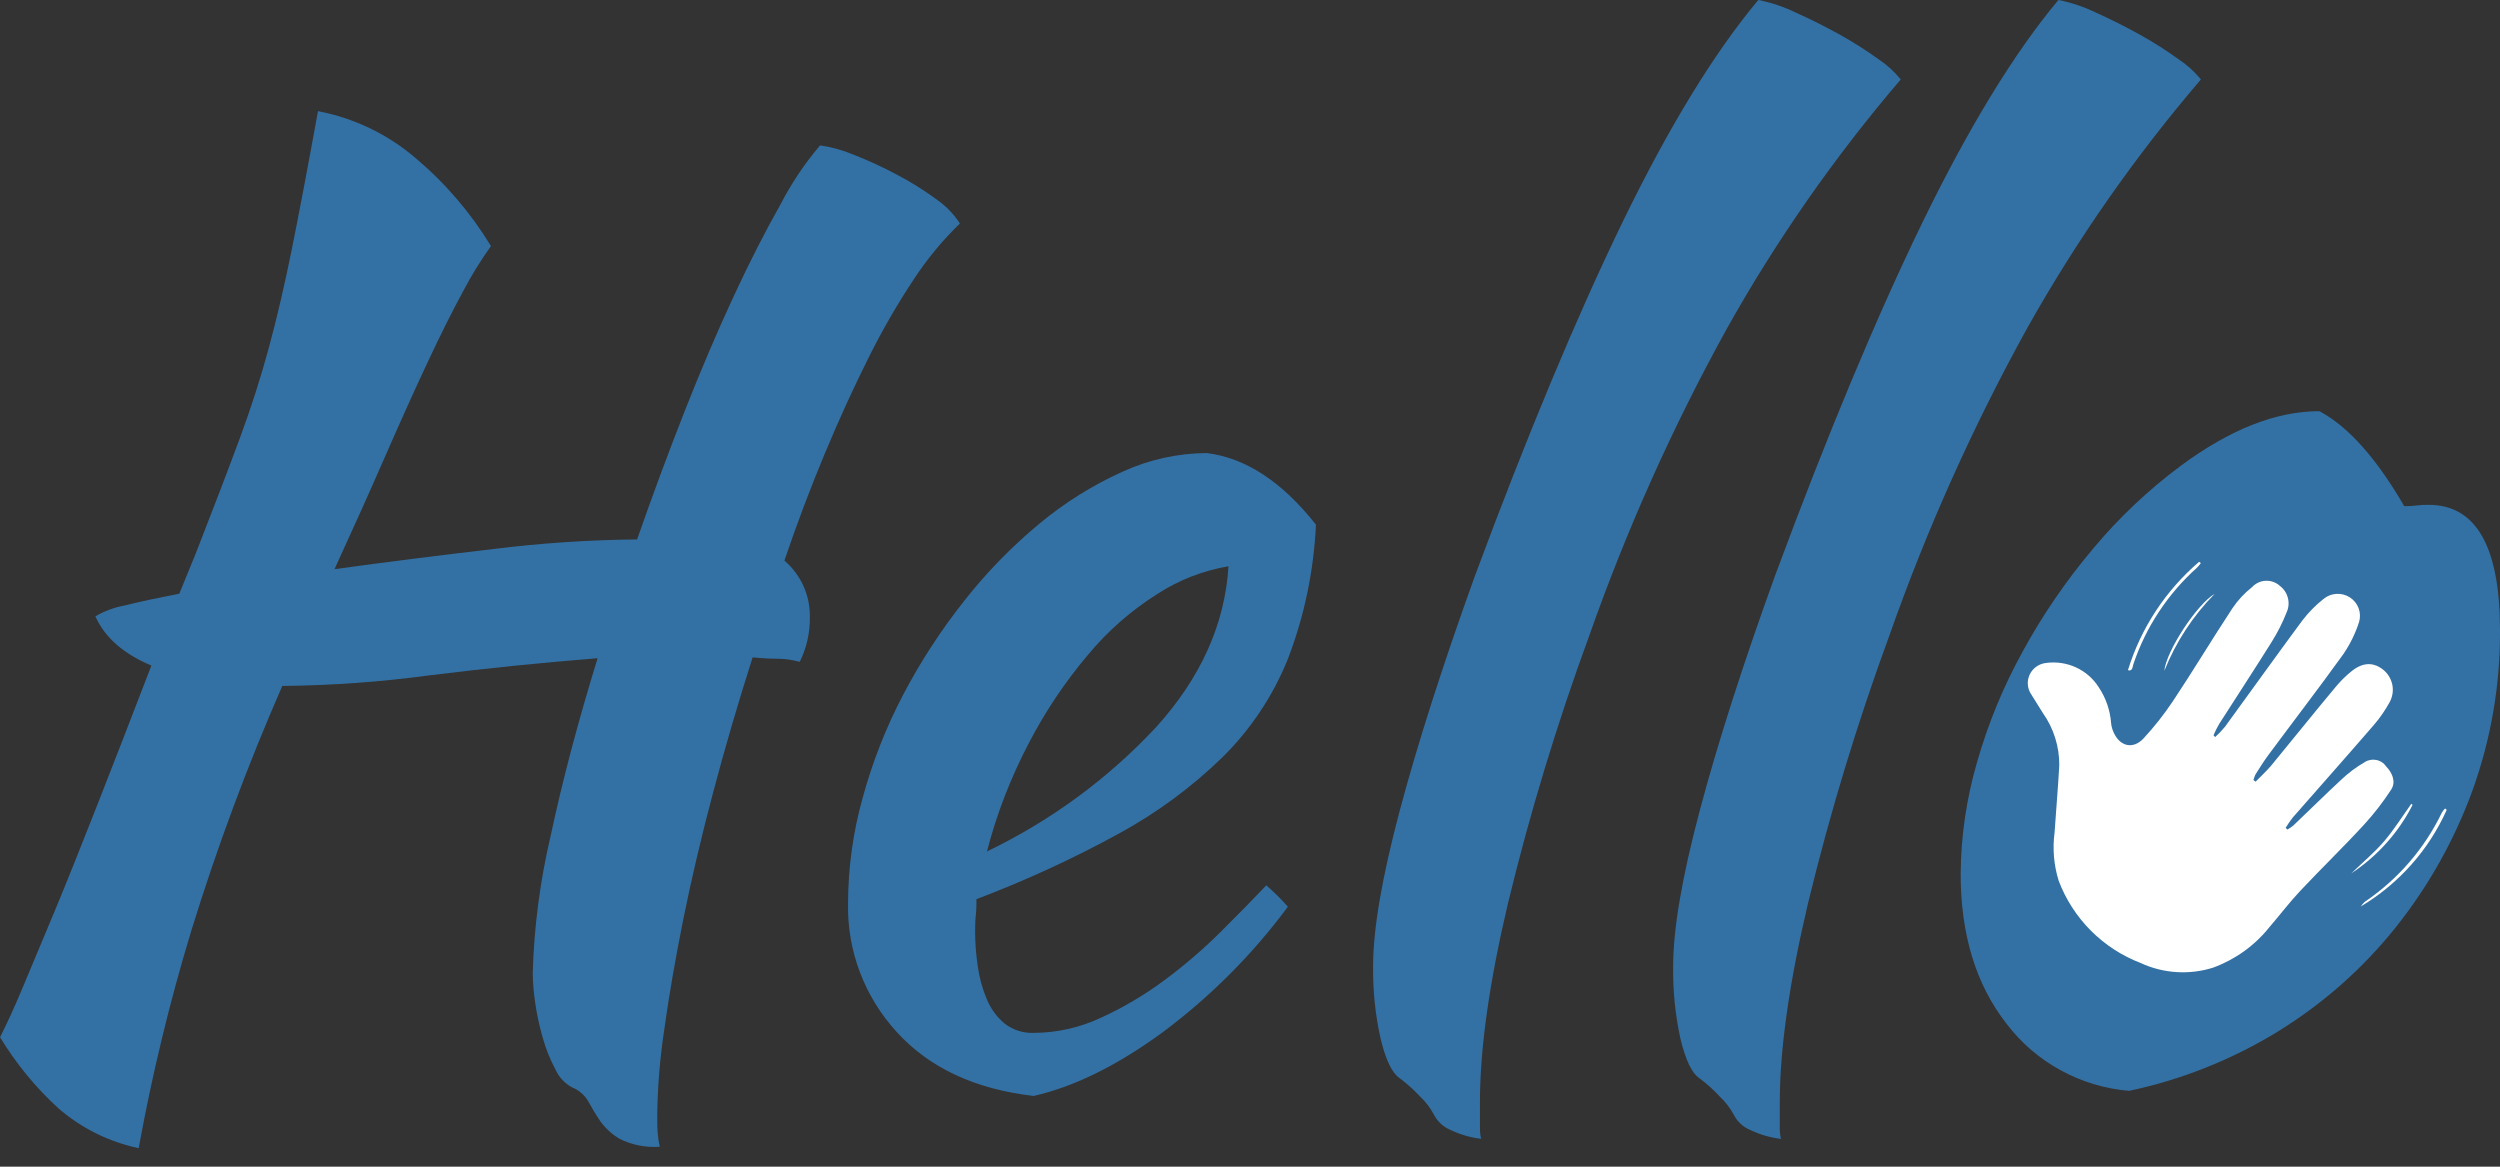 <svg width="45" height="21" viewBox="0 0 45 21" fill="none" xmlns="http://www.w3.org/2000/svg">
<rect x="0" y="0" width="45" height="21" fill="#333333" stroke="none"/>
<g clip-path="url(#clip0_86_1949)">
<path d="M9.589 17.517C9.613 16.689 9.72 15.864 9.909 15.057C10.123 14.054 10.406 12.985 10.757 11.848C9.746 11.928 8.735 12.031 7.725 12.157C6.848 12.275 5.966 12.338 5.081 12.347C4.453 13.782 3.907 15.251 3.445 16.747C3.054 18.035 2.737 19.343 2.496 20.667C1.962 20.554 1.466 20.308 1.054 19.952C0.643 19.577 0.289 19.145 0.001 18.67C0.123 18.428 0.265 18.123 0.424 17.739C0.584 17.355 0.776 16.902 0.996 16.372C1.217 15.841 1.469 15.207 1.752 14.488C2.034 13.769 2.358 12.934 2.725 11.98C2.221 11.768 1.885 11.473 1.717 11.094C1.877 11.001 2.051 10.935 2.233 10.901C2.5 10.834 2.831 10.764 3.228 10.686L3.525 9.959C3.846 9.139 4.109 8.45 4.315 7.893C4.521 7.337 4.696 6.79 4.841 6.253C4.987 5.716 5.124 5.124 5.255 4.476C5.385 3.828 5.542 3.003 5.724 2.001C6.371 2.125 6.975 2.414 7.475 2.841C8.013 3.293 8.473 3.83 8.837 4.429C8.65 4.691 8.481 4.965 8.332 5.25C8.134 5.614 7.917 6.049 7.681 6.555C7.444 7.061 7.189 7.628 6.914 8.257C6.639 8.886 6.341 9.548 6.021 10.245C6.968 10.115 7.926 9.994 8.893 9.881C9.747 9.775 10.607 9.718 11.468 9.71C11.743 8.92 12.03 8.149 12.326 7.396C12.623 6.643 12.917 5.955 13.207 5.332C13.497 4.708 13.776 4.161 14.043 3.691C14.241 3.307 14.481 2.946 14.762 2.617C14.97 2.647 15.174 2.704 15.368 2.786C15.63 2.889 15.886 3.007 16.134 3.139C16.382 3.267 16.619 3.415 16.844 3.58C17.017 3.697 17.165 3.848 17.278 4.023C16.966 4.325 16.689 4.66 16.451 5.023C16.152 5.474 15.88 5.944 15.639 6.429C15.372 6.96 15.109 7.535 14.85 8.155C14.591 8.774 14.347 9.42 14.119 10.09C14.266 10.217 14.384 10.374 14.463 10.55C14.542 10.727 14.581 10.918 14.577 11.111C14.581 11.389 14.519 11.664 14.395 11.913C14.26 11.876 14.121 11.857 13.982 11.857C13.844 11.857 13.706 11.848 13.547 11.833C13.287 12.648 13.05 13.456 12.838 14.257C12.625 15.058 12.446 15.82 12.3 16.543C12.154 17.272 12.039 17.936 11.956 18.536C11.88 19.038 11.838 19.545 11.83 20.053C11.83 20.204 11.83 20.327 11.841 20.416C11.847 20.492 11.858 20.567 11.876 20.641C11.623 20.66 11.37 20.609 11.144 20.494C11.009 20.412 10.892 20.303 10.801 20.175C10.723 20.06 10.656 19.947 10.594 19.833C10.528 19.715 10.423 19.623 10.296 19.572C10.165 19.501 10.061 19.389 10 19.254C9.903 19.073 9.826 18.882 9.771 18.685C9.71 18.476 9.664 18.262 9.633 18.047C9.607 17.872 9.592 17.695 9.589 17.517Z" fill="#3371A5"/>
<path d="M23.687 9.444C23.649 10.271 23.479 11.087 23.182 11.861C22.915 12.524 22.514 13.127 22.004 13.631C21.448 14.171 20.821 14.633 20.139 15.005C19.313 15.457 18.457 15.851 17.576 16.185C17.576 16.276 17.576 16.371 17.565 16.469C17.554 16.567 17.552 16.67 17.552 16.775C17.553 16.981 17.569 17.186 17.599 17.389C17.627 17.591 17.68 17.79 17.759 17.978C17.828 18.149 17.938 18.302 18.079 18.421C18.228 18.539 18.415 18.599 18.605 18.592C19.025 18.59 19.439 18.497 19.818 18.319C20.218 18.136 20.598 17.912 20.951 17.65C21.307 17.387 21.644 17.099 21.958 16.788C22.271 16.477 22.549 16.193 22.794 15.936C22.931 16.056 23.061 16.185 23.182 16.321C22.546 17.179 21.787 17.94 20.929 18.58C20.111 19.178 19.337 19.561 18.605 19.727C17.552 19.605 16.732 19.223 16.145 18.58C15.562 17.946 15.246 17.114 15.265 16.256C15.267 15.615 15.355 14.978 15.528 14.361C15.704 13.716 15.949 13.092 16.26 12.499C16.573 11.903 16.943 11.336 17.362 10.808C17.761 10.3 18.214 9.836 18.713 9.423C19.163 9.049 19.662 8.737 20.196 8.495C20.673 8.275 21.192 8.159 21.719 8.155C22.421 8.241 23.077 8.671 23.687 9.444ZM22.113 10.193C21.656 10.27 21.219 10.44 20.831 10.692C20.36 10.989 19.939 11.358 19.584 11.786C19.171 12.274 18.814 12.807 18.52 13.374C18.194 13.994 17.94 14.649 17.765 15.326C18.91 14.776 19.943 14.018 20.808 13.091C21.613 12.202 22.048 11.236 22.113 10.193Z" fill="#3371A5"/>
<path d="M24.716 17.389C24.716 16.723 24.877 15.788 25.197 14.585C25.518 13.382 25.968 11.978 26.546 10.373C27.494 7.821 28.383 5.692 29.213 3.984C30.044 2.276 30.856 0.948 31.65 0C31.884 0.047 32.111 0.123 32.325 0.227C32.592 0.347 32.856 0.479 33.115 0.623C33.356 0.757 33.59 0.905 33.813 1.066C33.965 1.167 34.099 1.289 34.213 1.43C33.022 2.823 31.972 4.328 31.078 5.925C30.103 7.693 29.277 9.538 28.607 11.441C28.027 13.021 27.538 14.631 27.142 16.265C26.805 17.695 26.638 18.887 26.639 19.84V20.317C26.639 20.379 26.646 20.44 26.661 20.499C26.47 20.476 26.283 20.422 26.11 20.339C25.981 20.286 25.875 20.189 25.812 20.066C25.747 19.943 25.662 19.831 25.56 19.736C25.448 19.616 25.326 19.506 25.194 19.407C25.057 19.316 24.942 19.077 24.85 18.692C24.755 18.264 24.71 17.827 24.716 17.389Z" fill="#3371A5"/>
<path d="M30.117 17.389C30.117 16.723 30.277 15.788 30.597 14.585C30.917 13.382 31.367 11.978 31.947 10.373C32.893 7.821 33.782 5.692 34.614 3.984C35.447 2.276 36.259 0.948 37.051 0C37.285 0.047 37.512 0.123 37.726 0.227C37.993 0.347 38.257 0.479 38.516 0.623C38.757 0.757 38.99 0.905 39.213 1.066C39.365 1.166 39.501 1.289 39.616 1.43C38.424 2.823 37.374 4.328 36.479 5.925C35.504 7.693 34.678 9.538 34.008 11.441C33.428 13.021 32.939 14.631 32.543 16.265C32.205 17.695 32.036 18.887 32.036 19.842V20.319C32.036 20.38 32.043 20.441 32.058 20.5C31.866 20.477 31.68 20.423 31.506 20.34C31.378 20.288 31.272 20.191 31.209 20.067C31.143 19.945 31.058 19.833 30.956 19.738C30.845 19.617 30.722 19.507 30.59 19.408C30.453 19.317 30.339 19.079 30.247 18.693C30.154 18.265 30.11 17.827 30.117 17.389Z" fill="#3371A5"/>
<path d="M45 11.351C45.005 12.332 44.837 13.306 44.504 14.23C44.179 15.121 43.712 15.954 43.119 16.697C42.529 17.435 41.814 18.066 41.008 18.563C40.182 19.071 39.274 19.434 38.324 19.635C37.892 19.599 37.472 19.473 37.092 19.265C36.712 19.058 36.381 18.773 36.119 18.429C35.568 17.724 35.292 16.825 35.292 15.732C35.297 15.056 35.395 14.383 35.583 13.733C35.781 13.035 36.058 12.361 36.41 11.724C36.767 11.069 37.191 10.451 37.672 9.88C38.137 9.322 38.667 8.821 39.25 8.387C40.137 7.73 40.969 7.401 41.748 7.401C42.265 7.675 42.774 8.245 43.276 9.111C43.35 9.112 43.423 9.108 43.496 9.099C43.569 9.09 43.641 9.086 43.714 9.087C44.571 9.087 45 9.841 45 11.351Z" fill="#3371A5"/>
<path d="M39.873 13.267C39.937 13.209 39.996 13.147 40.051 13.08C40.514 12.446 40.97 11.806 41.438 11.174C41.548 11.029 41.677 10.897 41.821 10.783C41.886 10.728 41.967 10.695 42.053 10.69C42.139 10.684 42.224 10.706 42.296 10.752C42.368 10.798 42.423 10.865 42.454 10.945C42.484 11.024 42.488 11.112 42.464 11.194C42.398 11.4 42.302 11.596 42.179 11.776C41.739 12.387 41.28 12.984 40.831 13.59C40.748 13.702 40.674 13.82 40.599 13.939C40.584 13.971 40.571 14.006 40.562 14.041L40.601 14.07C40.692 13.976 40.79 13.887 40.877 13.786C41.268 13.312 41.653 12.829 42.045 12.361C42.128 12.261 42.22 12.17 42.321 12.088C42.522 11.922 42.714 11.913 42.89 12.049C42.978 12.117 43.038 12.214 43.061 12.322C43.084 12.43 43.066 12.543 43.013 12.64C42.933 12.786 42.838 12.924 42.729 13.05C42.246 13.609 41.756 14.16 41.269 14.716C41.223 14.776 41.18 14.838 41.141 14.902L41.174 14.932C41.212 14.91 41.248 14.885 41.282 14.857C41.571 14.584 41.854 14.301 42.147 14.03C42.273 13.912 42.411 13.808 42.561 13.721C42.622 13.68 42.697 13.665 42.77 13.679C42.843 13.692 42.907 13.733 42.949 13.794C43.075 13.924 43.127 14.085 43.039 14.216C42.896 14.436 42.735 14.644 42.558 14.838C42.182 15.248 41.783 15.632 41.404 16.036C41.21 16.242 41.039 16.469 40.853 16.684C40.589 17.017 40.236 17.271 39.835 17.418C39.405 17.553 38.94 17.523 38.531 17.334C38.193 17.204 37.887 17.004 37.633 16.749C37.379 16.493 37.181 16.186 37.055 15.85C36.969 15.571 36.944 15.277 36.982 14.989C37.009 14.585 37.045 14.182 37.067 13.777C37.07 13.441 36.967 13.111 36.772 12.835C36.702 12.723 36.635 12.615 36.563 12.5C36.527 12.448 36.506 12.387 36.501 12.324C36.496 12.261 36.508 12.198 36.535 12.141C36.562 12.084 36.604 12.035 36.656 11.998C36.708 11.962 36.768 11.939 36.832 11.933C37.015 11.908 37.202 11.937 37.37 12.014C37.538 12.092 37.68 12.216 37.778 12.372C37.905 12.562 37.981 12.781 37.999 13.008C38.004 13.071 38.021 13.132 38.048 13.189C38.162 13.44 38.401 13.492 38.587 13.288C38.779 13.08 38.954 12.858 39.111 12.623C39.475 12.077 39.817 11.505 40.181 10.953C40.278 10.807 40.398 10.678 40.536 10.569C40.568 10.534 40.606 10.507 40.648 10.487C40.691 10.467 40.736 10.456 40.783 10.454C40.83 10.452 40.877 10.459 40.92 10.475C40.964 10.491 41.005 10.515 41.039 10.547C41.11 10.601 41.16 10.677 41.182 10.763C41.204 10.848 41.197 10.939 41.16 11.02C41.088 11.204 40.998 11.382 40.893 11.55C40.582 12.047 40.261 12.537 39.945 13.031C39.907 13.097 39.873 13.165 39.843 13.235L39.873 13.267Z" fill="white"/>
<path d="M44.041 14.577C43.718 15.3 43.178 15.908 42.495 16.316C42.515 16.285 42.54 16.256 42.568 16.231C43.164 15.827 43.642 15.274 43.953 14.628C43.969 14.601 43.989 14.576 44.011 14.552L44.041 14.577Z" fill="white"/>
<path d="M39.615 10.135C39.594 10.165 39.571 10.193 39.545 10.219C39.02 10.69 38.625 11.287 38.401 11.954C38.385 12.003 38.386 12.09 38.303 12.063C38.536 11.306 38.98 10.63 39.584 10.112L39.615 10.135Z" fill="white"/>
<path d="M43.426 14.489C43.172 14.987 42.792 15.411 42.324 15.72C42.522 15.528 42.737 15.349 42.915 15.142C43.093 14.934 43.243 14.693 43.404 14.468L43.426 14.489Z" fill="white"/>
<path d="M39.864 10.689C39.472 11.087 39.164 11.558 38.958 12.075C38.99 11.725 39.538 10.882 39.864 10.689Z" fill="white"/>
</g>
<defs>
<clipPath id="clip0_86_1949">
<rect width="44.7" height="20.531" fill="white" transform="scale(1.007)"/>
</clipPath>
</defs>
</svg>
